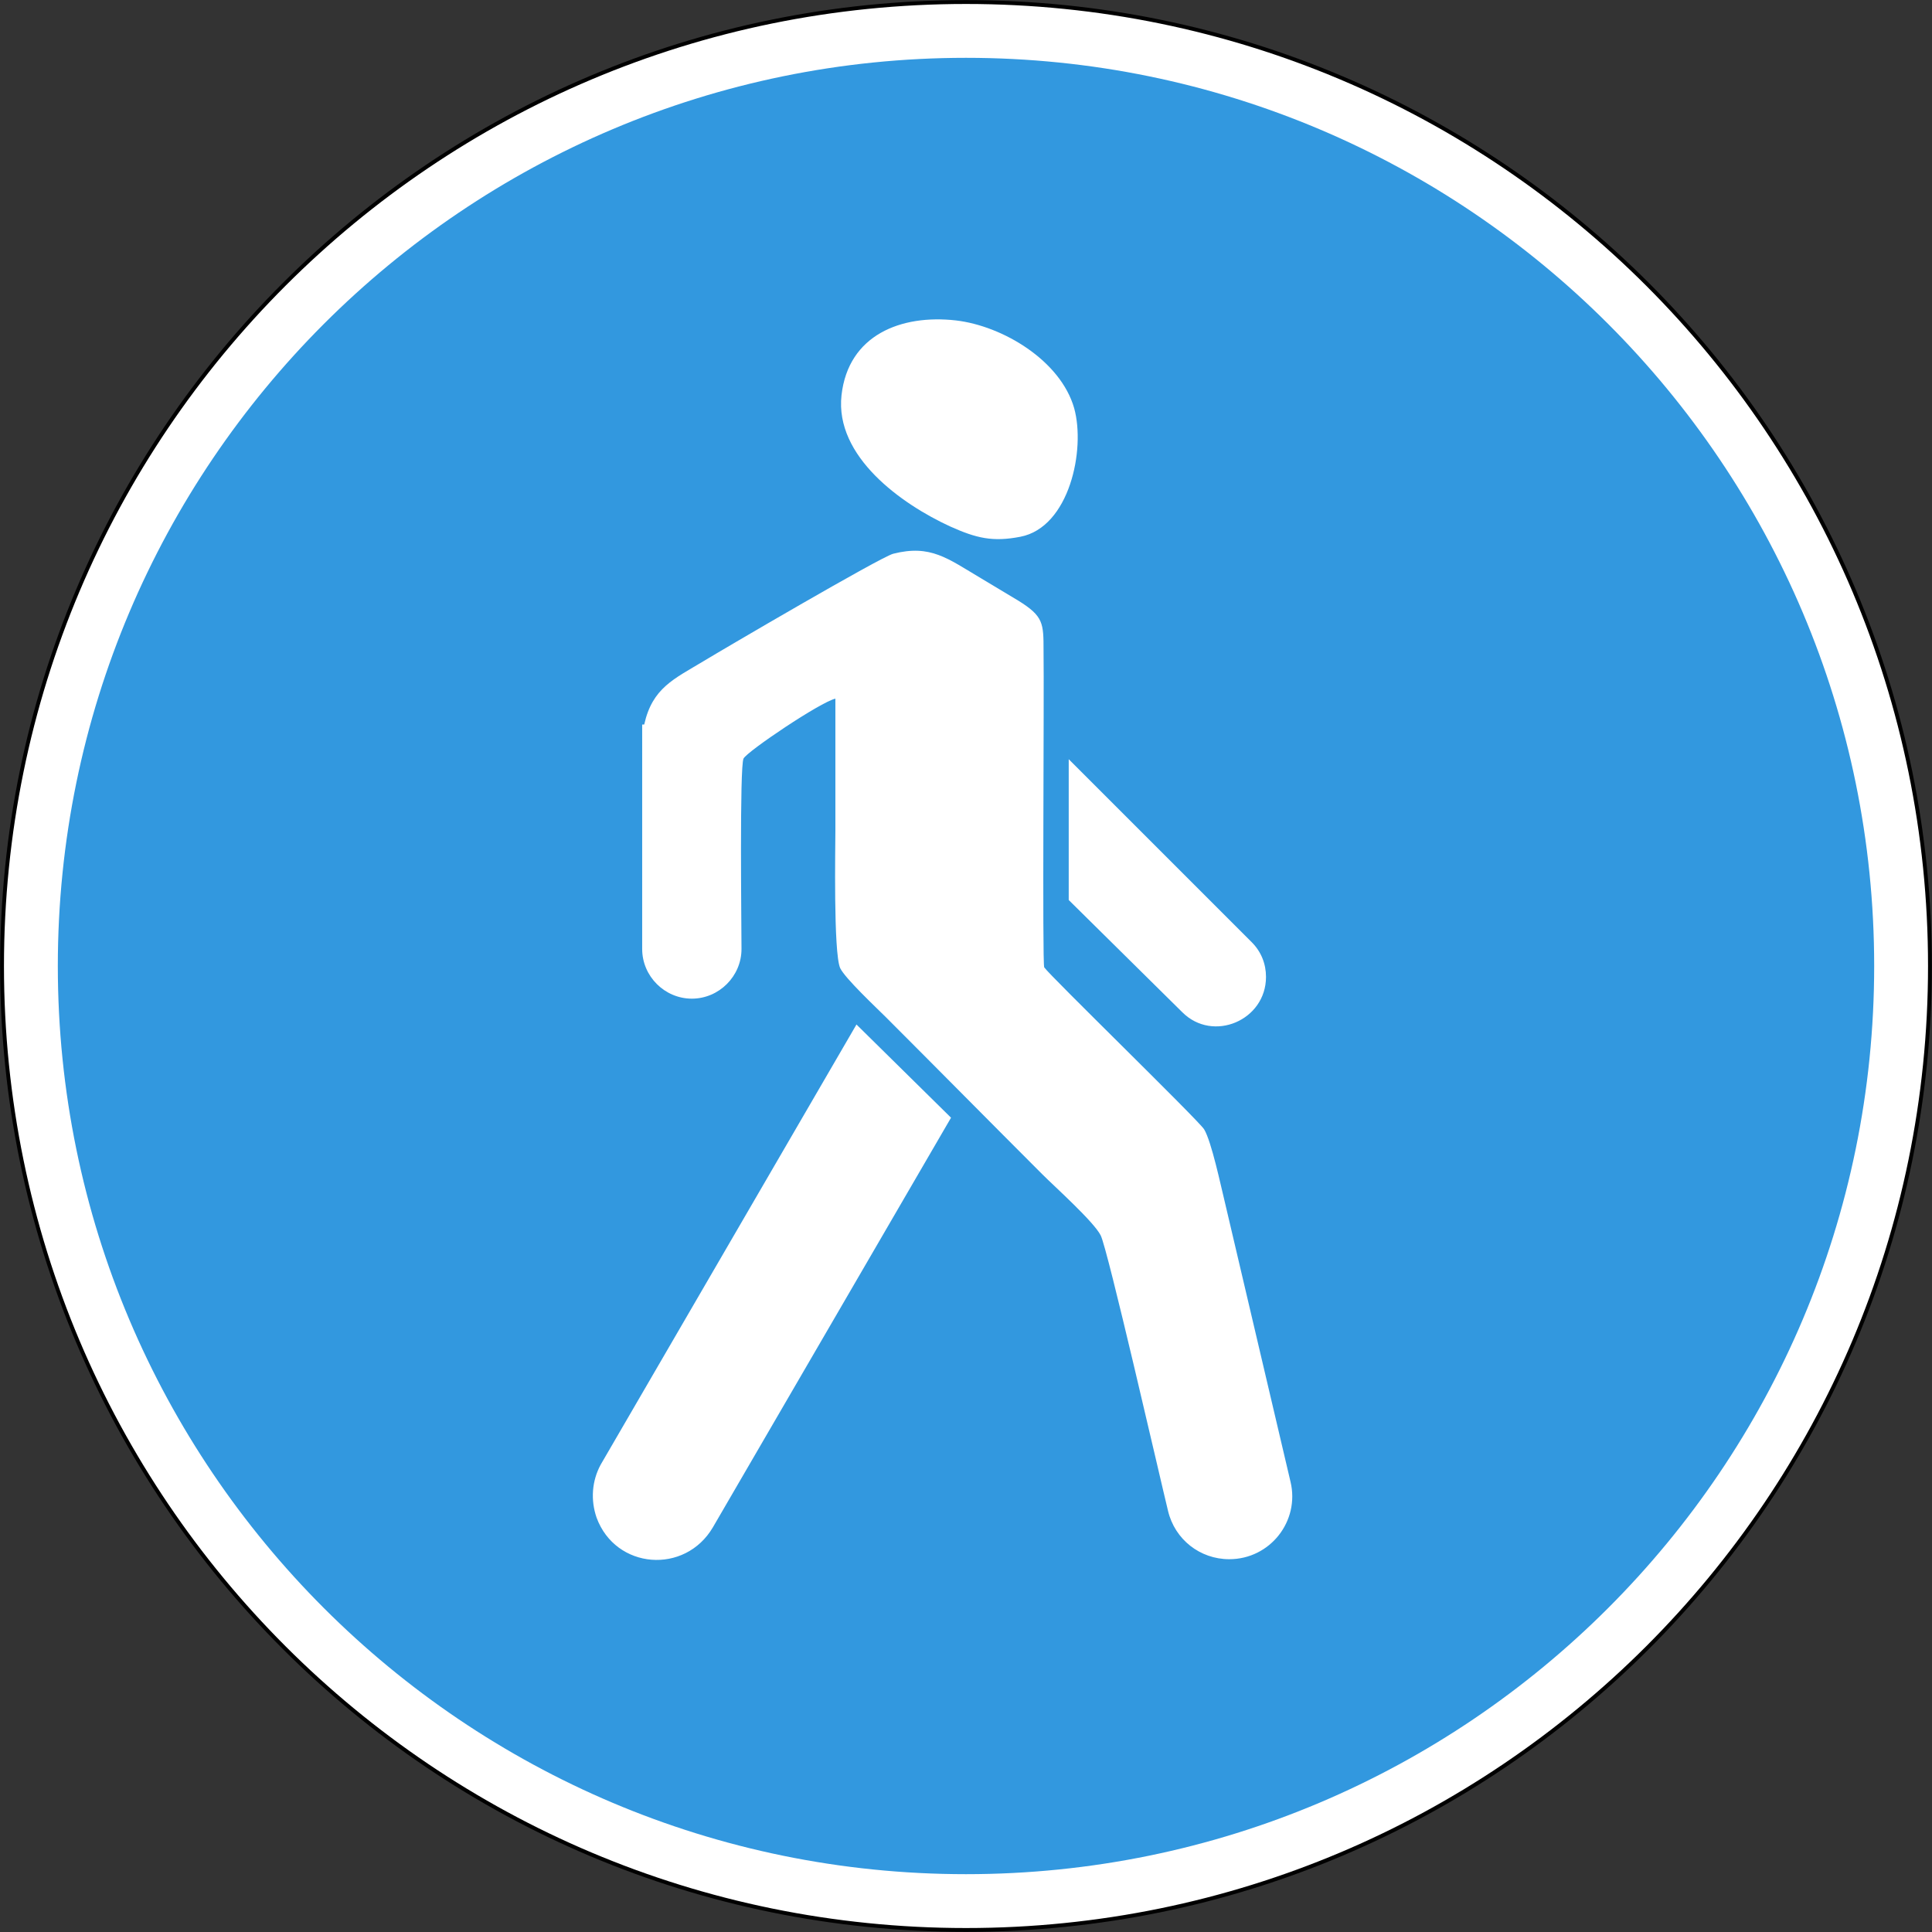 <?xml version="1.0" encoding="utf-8"?>
<svg version="1.1"
	 xmlns="http://www.w3.org/2000/svg"
	 x="0px" y="0px" viewBox="0 0 284 284" enable-background="new 0 0 284 284" xml:space="preserve">
<rect x="0" y="0" width="284" height="284" fill="#333333" stroke="none"/>
<g>
	
		<path fill-rule="evenodd" clip-rule="evenodd" fill="#FFFFFF" stroke="#000000" stroke-width="0.567" stroke-miterlimit="22.926" d="
		M142,0.3c78.3,0,141.7,63.5,141.7,141.7c0,78.3-63.5,141.7-141.7,141.7C63.7,283.7,0.3,220.3,0.3,142C0.3,63.7,63.7,0.3,142,0.3
		L142,0.3z"/>
	<path fill-rule="evenodd" clip-rule="evenodd" fill="#3298DF" d="M142,8.5c73.7,0,133.5,59.8,133.5,133.5
		c0,73.7-59.8,133.5-133.5,133.5C68.3,275.5,8.5,215.7,8.5,142C8.5,68.3,68.3,8.5,142,8.5L142,8.5z M140.5,47.1
		c6.9,0.8,15.4,5.9,17.4,12.9c1.7,6.1-0.7,17.5-7.9,18.9c-4.1,0.8-6.5,0.2-10.3-1.5c-7.2-3.3-17-10.3-16-19.3
		C124.7,49.2,132.5,46.2,140.5,47.1L140.5,47.1z M94.7,106.5c1.2-5.4,4.4-6.7,8.7-9.3c2.8-1.7,26-15.3,27.9-15.8
		c5.5-1.4,8,0.7,12.9,3.6c1.8,1.1,3.7,2.2,5.5,3.3c3.7,2.3,3.7,3.3,3.7,7.4c0.1,6.3-0.2,46,0.1,46.5c0.8,1.2,22.6,22.4,23.5,23.8
		c1.1,1.8,2.5,8.5,3,10.5l9.7,41.3c1.4,5.8-3,11.4-9,11.4c-4.3,0-8-2.9-9-7.1c-1.2-4.9-8.9-38.6-9.9-40.5c-1-2-6.7-7.1-8.6-9
		c-7.7-7.7-15.3-15.4-23-23.1c-1.3-1.3-6-5.7-6.7-7.2c-1-2.3-0.7-18-0.7-20.1l0-19.5c-2.2,0.5-12.9,7.7-13.5,8.8
		c-0.6,1.2-0.3,24.8-0.3,28c0,4-3.3,7.3-7.3,7.3c-4,0-7.3-3.3-7.3-7.3V106.5L94.7,106.5z M157.1,111.6l26.9,26.9
		c1.4,1.4,2.1,3.2,2.1,5.1c0,6.4-7.8,9.7-12.3,5.2l-16.7-16.5V111.6L157.1,111.6z M125.9,150.6l13.9,13.7l-35,60.2
		c-4.1,7-14.3,6.2-17.1-1.4c-0.9-2.6-0.7-5.4,0.6-7.8L125.9,150.6L125.9,150.6z"/>
</g>
</svg>
